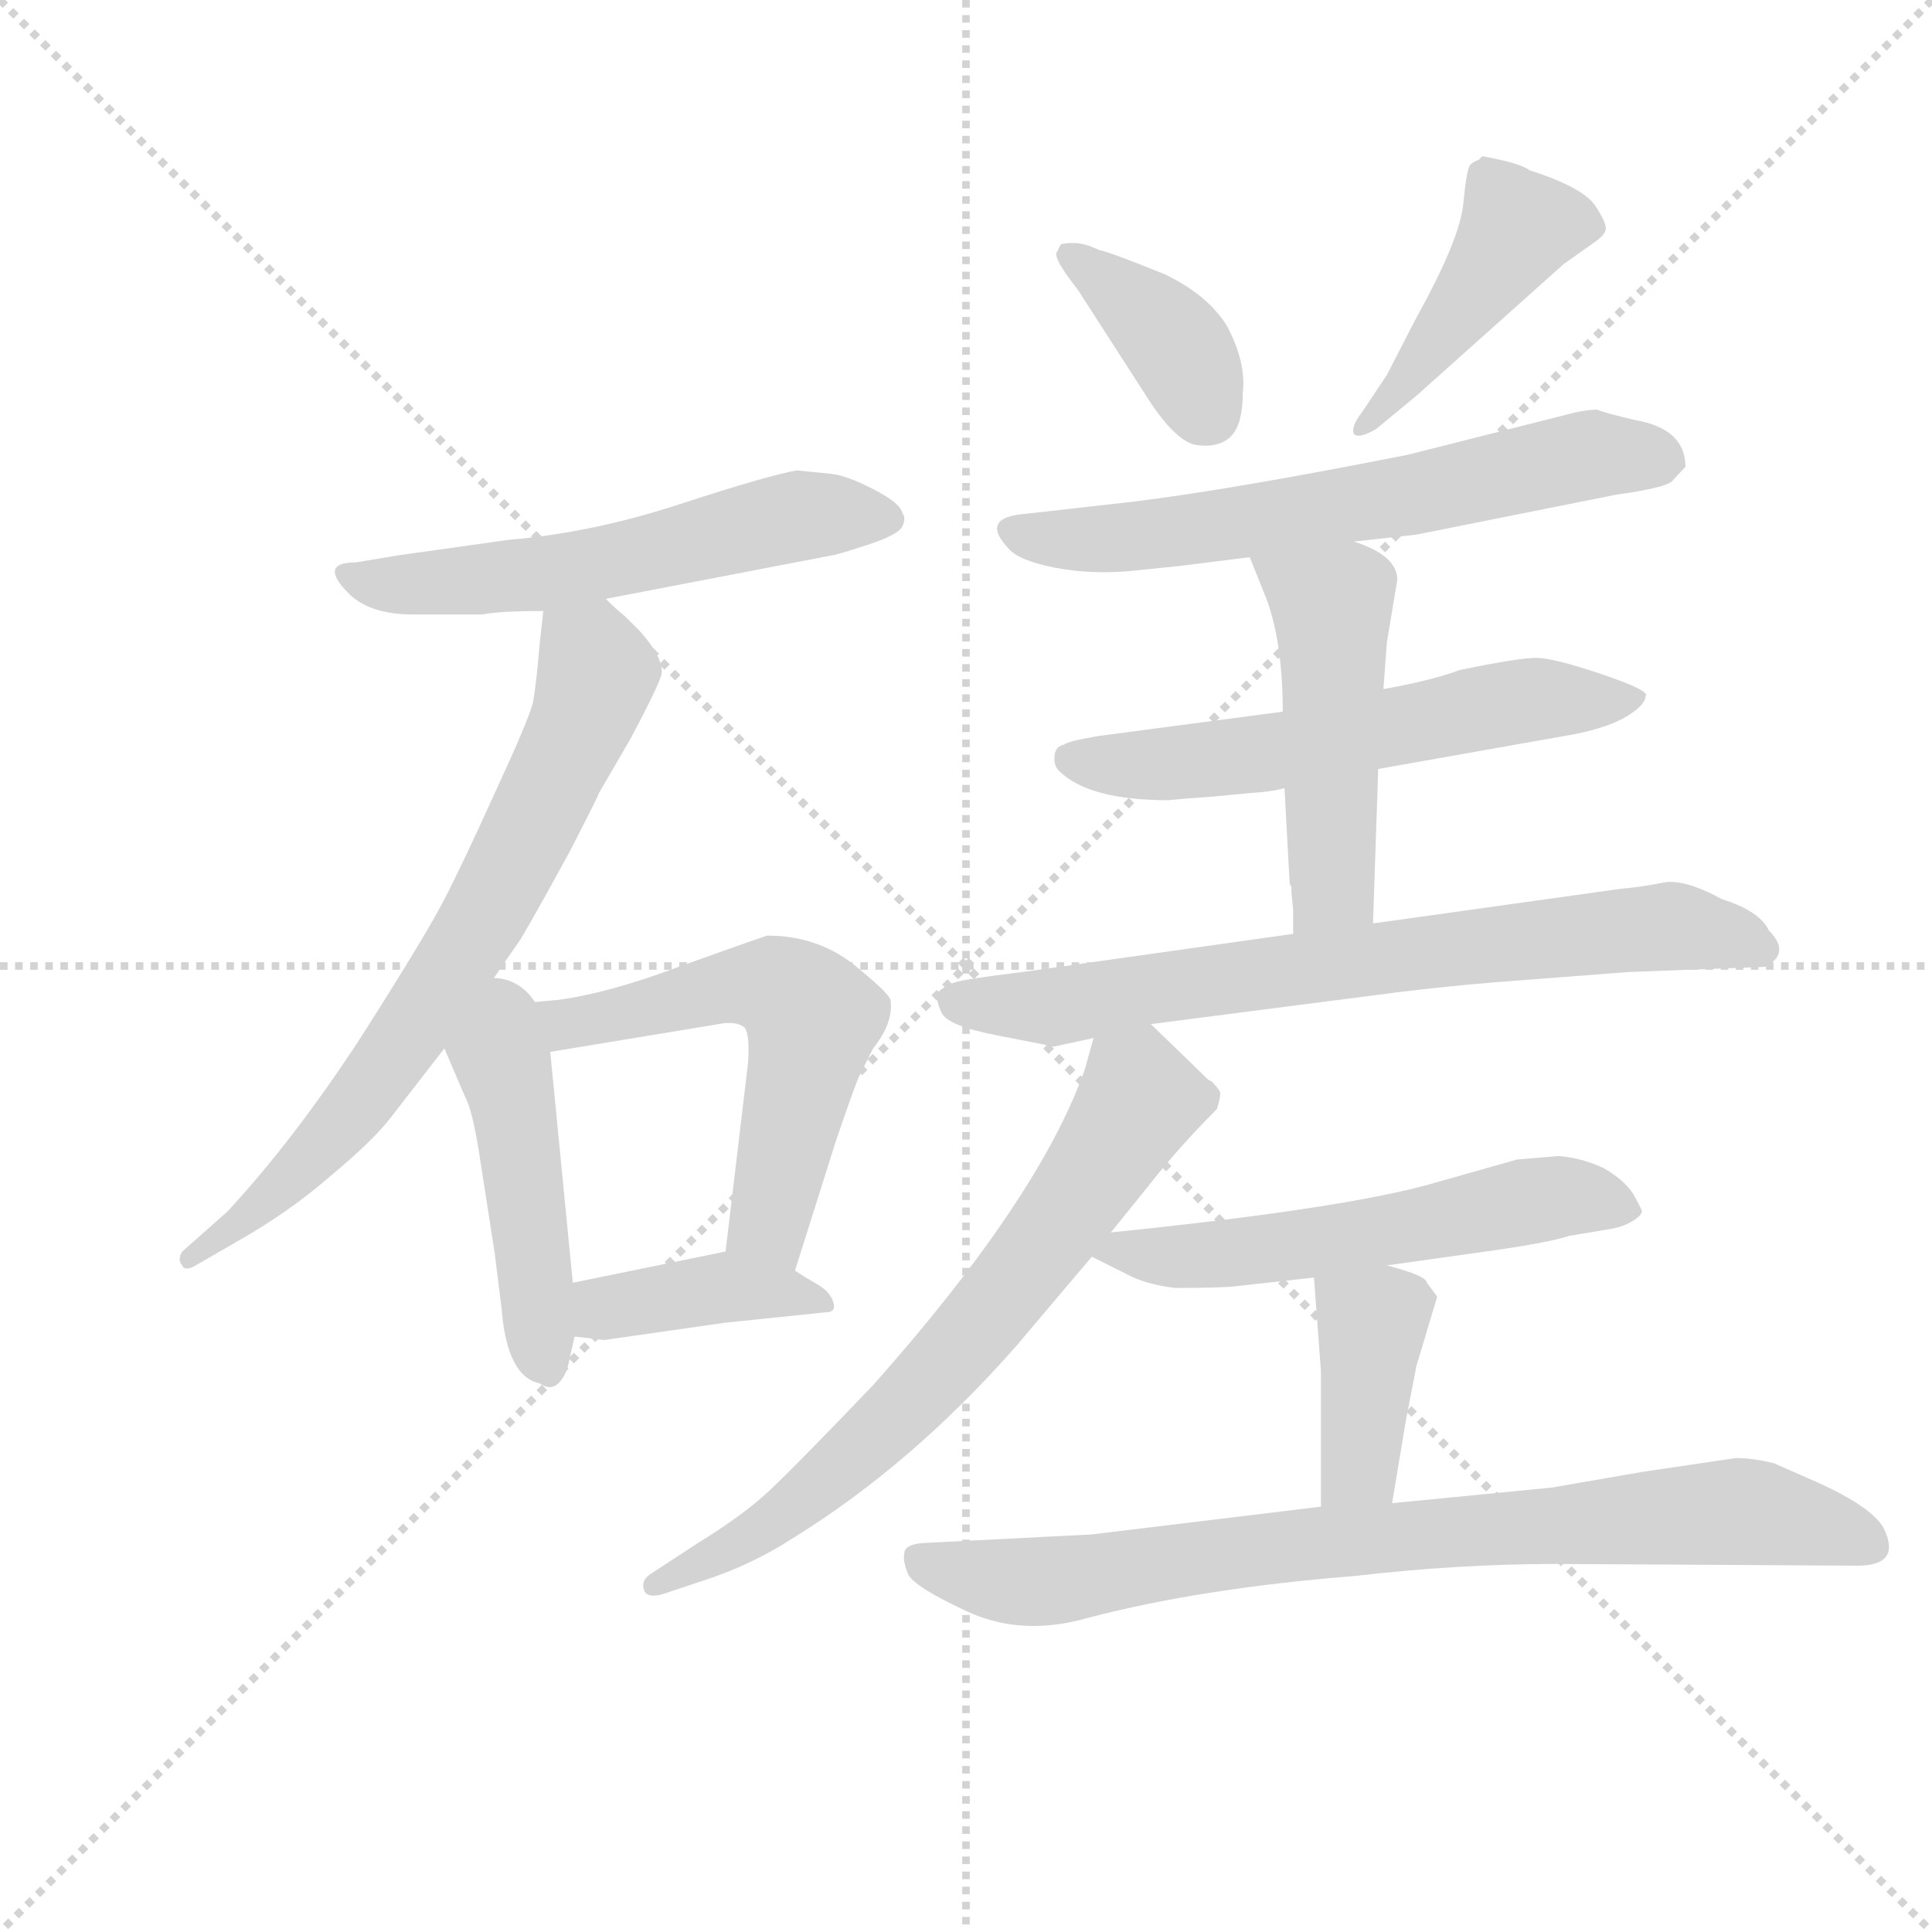 <svg version="1.1" viewBox="0 0 1024 1024" xmlns="http://www.w3.org/2000/svg">
  <g stroke="lightgray" stroke-dasharray="1,1" stroke-width="1" transform="scale(4, 4)">
    <line x1="0" y1="0" x2="256" y2="256"></line>
    <line x1="256" y1="0" x2="0" y2="256"></line>
    <line x1="128" y1="0" x2="128" y2="256"></line>
    <line x1="0" y1="128" x2="256" y2="128"></line>
  </g>
  <g transform="scale(0.92, -0.92) translate(60, -830)">
    <style type="text/css">
      
        @keyframes keyframes0 {
          from {
            stroke: blue;
            stroke-dashoffset: 571;
            stroke-width: 128;
          }
          65% {
            animation-timing-function: step-end;
            stroke: blue;
            stroke-dashoffset: 0;
            stroke-width: 128;
          }
          to {
            stroke: black;
            stroke-width: 1024;
          }
        }
        #make-me-a-hanzi-animation-0 {
          animation: keyframes0 0.715s both;
          animation-delay: 0s;
          animation-timing-function: linear;
        }
      
        @keyframes keyframes1 {
          from {
            stroke: blue;
            stroke-dashoffset: 712;
            stroke-width: 128;
          }
          70% {
            animation-timing-function: step-end;
            stroke: blue;
            stroke-dashoffset: 0;
            stroke-width: 128;
          }
          to {
            stroke: black;
            stroke-width: 1024;
          }
        }
        #make-me-a-hanzi-animation-1 {
          animation: keyframes1 0.829s both;
          animation-delay: 0.715s;
          animation-timing-function: linear;
        }
      
        @keyframes keyframes2 {
          from {
            stroke: blue;
            stroke-dashoffset: 462;
            stroke-width: 128;
          }
          60% {
            animation-timing-function: step-end;
            stroke: blue;
            stroke-dashoffset: 0;
            stroke-width: 128;
          }
          to {
            stroke: black;
            stroke-width: 1024;
          }
        }
        #make-me-a-hanzi-animation-2 {
          animation: keyframes2 0.626s both;
          animation-delay: 1.544s;
          animation-timing-function: linear;
        }
      
        @keyframes keyframes3 {
          from {
            stroke: blue;
            stroke-dashoffset: 595;
            stroke-width: 128;
          }
          66% {
            animation-timing-function: step-end;
            stroke: blue;
            stroke-dashoffset: 0;
            stroke-width: 128;
          }
          to {
            stroke: black;
            stroke-width: 1024;
          }
        }
        #make-me-a-hanzi-animation-3 {
          animation: keyframes3 0.734s both;
          animation-delay: 2.17s;
          animation-timing-function: linear;
        }
      
        @keyframes keyframes4 {
          from {
            stroke: blue;
            stroke-dashoffset: 395;
            stroke-width: 128;
          }
          56% {
            animation-timing-function: step-end;
            stroke: blue;
            stroke-dashoffset: 0;
            stroke-width: 128;
          }
          to {
            stroke: black;
            stroke-width: 1024;
          }
        }
        #make-me-a-hanzi-animation-4 {
          animation: keyframes4 0.571s both;
          animation-delay: 2.904s;
          animation-timing-function: linear;
        }
      
        @keyframes keyframes5 {
          from {
            stroke: blue;
            stroke-dashoffset: 381;
            stroke-width: 128;
          }
          55% {
            animation-timing-function: step-end;
            stroke: blue;
            stroke-dashoffset: 0;
            stroke-width: 128;
          }
          to {
            stroke: black;
            stroke-width: 1024;
          }
        }
        #make-me-a-hanzi-animation-5 {
          animation: keyframes5 0.56s both;
          animation-delay: 3.476s;
          animation-timing-function: linear;
        }
      
        @keyframes keyframes6 {
          from {
            stroke: blue;
            stroke-dashoffset: 439;
            stroke-width: 128;
          }
          59% {
            animation-timing-function: step-end;
            stroke: blue;
            stroke-dashoffset: 0;
            stroke-width: 128;
          }
          to {
            stroke: black;
            stroke-width: 1024;
          }
        }
        #make-me-a-hanzi-animation-6 {
          animation: keyframes6 0.607s both;
          animation-delay: 4.036s;
          animation-timing-function: linear;
        }
      
        @keyframes keyframes7 {
          from {
            stroke: blue;
            stroke-dashoffset: 634;
            stroke-width: 128;
          }
          67% {
            animation-timing-function: step-end;
            stroke: blue;
            stroke-dashoffset: 0;
            stroke-width: 128;
          }
          to {
            stroke: black;
            stroke-width: 1024;
          }
        }
        #make-me-a-hanzi-animation-7 {
          animation: keyframes7 0.766s both;
          animation-delay: 4.643s;
          animation-timing-function: linear;
        }
      
        @keyframes keyframes8 {
          from {
            stroke: blue;
            stroke-dashoffset: 584;
            stroke-width: 128;
          }
          66% {
            animation-timing-function: step-end;
            stroke: blue;
            stroke-dashoffset: 0;
            stroke-width: 128;
          }
          to {
            stroke: black;
            stroke-width: 1024;
          }
        }
        #make-me-a-hanzi-animation-8 {
          animation: keyframes8 0.725s both;
          animation-delay: 5.409s;
          animation-timing-function: linear;
        }
      
        @keyframes keyframes9 {
          from {
            stroke: blue;
            stroke-dashoffset: 489;
            stroke-width: 128;
          }
          61% {
            animation-timing-function: step-end;
            stroke: blue;
            stroke-dashoffset: 0;
            stroke-width: 128;
          }
          to {
            stroke: black;
            stroke-width: 1024;
          }
        }
        #make-me-a-hanzi-animation-9 {
          animation: keyframes9 0.648s both;
          animation-delay: 6.134s;
          animation-timing-function: linear;
        }
      
        @keyframes keyframes10 {
          from {
            stroke: blue;
            stroke-dashoffset: 725;
            stroke-width: 128;
          }
          70% {
            animation-timing-function: step-end;
            stroke: blue;
            stroke-dashoffset: 0;
            stroke-width: 128;
          }
          to {
            stroke: black;
            stroke-width: 1024;
          }
        }
        #make-me-a-hanzi-animation-10 {
          animation: keyframes10 0.84s both;
          animation-delay: 6.782s;
          animation-timing-function: linear;
        }
      
        @keyframes keyframes11 {
          from {
            stroke: blue;
            stroke-dashoffset: 692;
            stroke-width: 128;
          }
          69% {
            animation-timing-function: step-end;
            stroke: blue;
            stroke-dashoffset: 0;
            stroke-width: 128;
          }
          to {
            stroke: black;
            stroke-width: 1024;
          }
        }
        #make-me-a-hanzi-animation-11 {
          animation: keyframes11 0.813s both;
          animation-delay: 7.622s;
          animation-timing-function: linear;
        }
      
        @keyframes keyframes12 {
          from {
            stroke: blue;
            stroke-dashoffset: 563;
            stroke-width: 128;
          }
          65% {
            animation-timing-function: step-end;
            stroke: blue;
            stroke-dashoffset: 0;
            stroke-width: 128;
          }
          to {
            stroke: black;
            stroke-width: 1024;
          }
        }
        #make-me-a-hanzi-animation-12 {
          animation: keyframes12 0.708s both;
          animation-delay: 8.435s;
          animation-timing-function: linear;
        }
      
        @keyframes keyframes13 {
          from {
            stroke: blue;
            stroke-dashoffset: 394;
            stroke-width: 128;
          }
          56% {
            animation-timing-function: step-end;
            stroke: blue;
            stroke-dashoffset: 0;
            stroke-width: 128;
          }
          to {
            stroke: black;
            stroke-width: 1024;
          }
        }
        #make-me-a-hanzi-animation-13 {
          animation: keyframes13 0.571s both;
          animation-delay: 9.144s;
          animation-timing-function: linear;
        }
      
        @keyframes keyframes14 {
          from {
            stroke: blue;
            stroke-dashoffset: 815;
            stroke-width: 128;
          }
          73% {
            animation-timing-function: step-end;
            stroke: blue;
            stroke-dashoffset: 0;
            stroke-width: 128;
          }
          to {
            stroke: black;
            stroke-width: 1024;
          }
        }
        #make-me-a-hanzi-animation-14 {
          animation: keyframes14 0.913s both;
          animation-delay: 9.714s;
          animation-timing-function: linear;
        }
      
    </style>
    
      <path d="M 289 485 L 419 510 Q 421 510 439.5 516 Q 458 522 460 527 Q 462 532 460 534 Q 459 540 443.5 548 Q 428 556 419 557 L 399 559 Q 382 556 331.5 539.5 Q 281 523 233 519 L 169 510 L 145 506 Q 123 506 141 488 Q 153 476 178 476 L 218 476 Q 228 478 253 478 L 289 485 Z" fill="lightgray"></path>
    
      <path d="M 213 250 L 240 289 Q 250 306 268 339 Q 285 372 285 373 L 303 404 Q 318 432 321 441 Q 323 450 309 466 L 300 475 Q 295 479 289 485 C 267 505 256 508 253 478 L 251 460 Q 249 436 247 425 Q 244 414 225 373 Q 206 331 195 310 Q 184 289 147 231 Q 109 173 71 132 L 45 109 Q 42 104 45 101 Q 46 98 51 100 L 77 115 Q 107 132 131 153 Q 155 173 165 186 L 196 226 L 213 250 Z" fill="lightgray"></path>
    
      <path d="M 196 226 L 208 198 Q 212 191 216 166 L 225 108 L 229 76 Q 232 37 251 33 Q 261 26 267 42 L 271 60 L 270 91 L 257 224 C 250 295 180 264 196 226 Z" fill="lightgray"></path>
    
      <path d="M 398 98 L 422 174 Q 433 206 435 210 L 443 226 Q 455 241 453 254 Q 452 258 431 275 Q 410 291 382 291 Q 370 287 331 273 Q 291 258 262 254 L 240 252 Q 221 252 213 250 C 183 246 227 219 257 224 L 354 240 Q 364 242 369 238 Q 372 234 371 218 L 358 109 C 354 79 389 69 398 98 Z" fill="lightgray"></path>
    
      <path d="M 271 60 L 288 58 L 358 68 L 416 74 Q 422 74 420 80 Q 418 86 411 90 Q 404 94 398 98 C 376 113 376 113 358 109 L 270 91 C 241 85 241 64 271 60 Z" fill="lightgray"></path>
    
      <path d="M 599 604 Q 617 575 630 573.5 Q 643 572 649.5 579 Q 656 586 656 604 Q 658 621 647 642 Q 636 660 611 672 Q 579 685 573 686 Q 565 690 558.5 690 Q 552 690 551 689 L 549 685 Q 546 682 561 663 L 599 604 Z" fill="lightgray"></path>
    
      <path d="M 756 602 L 841 678 L 858 690 Q 864 694 865 697.5 Q 866 701 859 711.5 Q 852 722 821 732 Q 816 736 794 740 L 792 738 Q 789 737 787 735 Q 785 733 783 712.5 Q 781 692 756 647 L 739 614 L 725 593 Q 718 584 720 580 Q 723 577 733 583 L 756 602 Z" fill="lightgray"></path>
    
      <path d="M 720 518 L 756 522 L 871 545 Q 900 549 903.5 553 Q 907 557 911 561 Q 911 583 882 588 Q 865 592 860 594 Q 853 594 842 591 L 751 568 Q 650 548 593 541 L 531 534 Q 504 532 521 514 Q 527 507 547.5 503 Q 568 499 591 501 L 620 504 L 660 509 L 720 518 Z" fill="lightgray"></path>
    
      <path d="M 734 387 L 847 407 Q 867 411 877.5 417.5 Q 888 424 888 429 Q 891 432 863 441.5 Q 835 451 825 451 Q 815 451 781 444 Q 765 438 737 433 L 679 420 L 573 406 Q 555 403 553 401 Q 548 400 547.5 394.5 Q 547 389 550 386 Q 567 369 613 369 L 624 370 L 638 371 L 659 373 Q 674 374 680 376 L 734 387 Z" fill="lightgray"></path>
    
      <path d="M 731 298 L 734 387 L 737 433 L 739 460 L 745 496 Q 745 510 720 518 C 692 529 649 537 660 509 L 670 484 Q 679 459 679 420 L 680 376 L 683 321 L 684 319 L 684 316 L 685 306 L 685 292 C 685 262 730 268 731 298 Z" fill="lightgray"></path>
    
      <path d="M 603 240 L 727 256 Q 764 261 800 264 L 878 270 L 957 273 Q 972 281 959 294 Q 954 305 932 312 Q 910 324 898 321.5 Q 886 319 874 318 L 731 298 L 685 292 L 529 270 Q 496 266 490 264 Q 484 262 480 258 Q 479 254 482.5 246.5 Q 486 239 514.5 233.5 Q 543 228 547 227 L 570 232 L 603 240 Z" fill="lightgray"></path>
    
      <path d="M 580 120 L 601 146 Q 619 169 641 191 Q 643 197 643 200 Q 643 202 638 207 L 636 208 Q 632 212 603 240 C 581 261 578 261 570 232 L 565 214 Q 539 140 443 32 Q 398 -15 383 -29 Q 368 -43 342 -59 L 316 -76 Q 309 -80 311 -86 Q 313 -92 326 -87 L 347 -80 Q 374 -71 397 -56 Q 465 -14 525 54 L 569 106 L 580 120 Z" fill="lightgray"></path>
    
      <path d="M 739 101 L 796 109 Q 832 114 844 118 L 868 122 Q 879 124 885 130 L 886 132 Q 886 133 881 142 Q 876 150 864 157 Q 851 163 838 164 L 814 162 L 761 147 Q 708 133 580 120 C 550 117 548 117 569 106 L 589 96 Q 600 90 617 88 Q 644 88 652 89 L 697 94 L 739 101 Z" fill="lightgray"></path>
    
      <path d="M 762 91 Q 762 95 739 101 C 710 109 696 113 697 94 L 701 40 L 701 -38 C 701 -68 737 -66 742 -36 L 750 12 L 756 43 L 768 83 L 762 91 Z" fill="lightgray"></path>
    
      <path d="M 701 -38 L 569 -54 L 471 -59 Q 461 -60 461 -65 Q 460 -69 463 -76.5 Q 466 -84 497.5 -98.5 Q 529 -113 567 -102 Q 632 -85 720 -78 Q 780 -71 837 -71 L 1010 -72 Q 1036 -72 1025 -50 Q 1018 -38 987 -24 L 962 -13 Q 950 -10 940 -10 L 886 -18 L 834 -27 L 742 -36 L 701 -38 Z" fill="lightgray"></path>
    
    
      <clipPath id="make-me-a-hanzi-clip-0">
        <path d="M 289 485 L 419 510 Q 421 510 439.5 516 Q 458 522 460 527 Q 462 532 460 534 Q 459 540 443.5 548 Q 428 556 419 557 L 399 559 Q 382 556 331.5 539.5 Q 281 523 233 519 L 169 510 L 145 506 Q 123 506 141 488 Q 153 476 178 476 L 218 476 Q 228 478 253 478 L 289 485 Z"></path>
      </clipPath>
      <path clip-path="url(#make-me-a-hanzi-clip-0)" d="M 141 497 L 211 495 L 307 509 L 400 533 L 452 531" fill="none" id="make-me-a-hanzi-animation-0" stroke-dasharray="443 886" stroke-linecap="round"></path>
    
      <clipPath id="make-me-a-hanzi-clip-1">
        <path d="M 213 250 L 240 289 Q 250 306 268 339 Q 285 372 285 373 L 303 404 Q 318 432 321 441 Q 323 450 309 466 L 300 475 Q 295 479 289 485 C 267 505 256 508 253 478 L 251 460 Q 249 436 247 425 Q 244 414 225 373 Q 206 331 195 310 Q 184 289 147 231 Q 109 173 71 132 L 45 109 Q 42 104 45 101 Q 46 98 51 100 L 77 115 Q 107 132 131 153 Q 155 173 165 186 L 196 226 L 213 250 Z"></path>
      </clipPath>
      <path clip-path="url(#make-me-a-hanzi-clip-1)" d="M 260 473 L 284 441 L 250 360 L 214 294 L 127 171 L 79 125 L 49 105" fill="none" id="make-me-a-hanzi-animation-1" stroke-dasharray="584 1168" stroke-linecap="round"></path>
    
      <clipPath id="make-me-a-hanzi-clip-2">
        <path d="M 196 226 L 208 198 Q 212 191 216 166 L 225 108 L 229 76 Q 232 37 251 33 Q 261 26 267 42 L 271 60 L 270 91 L 257 224 C 250 295 180 264 196 226 Z"></path>
      </clipPath>
      <path clip-path="url(#make-me-a-hanzi-clip-2)" d="M 214 240 L 235 199 L 257 41" fill="none" id="make-me-a-hanzi-animation-2" stroke-dasharray="334 668" stroke-linecap="round"></path>
    
      <clipPath id="make-me-a-hanzi-clip-3">
        <path d="M 398 98 L 422 174 Q 433 206 435 210 L 443 226 Q 455 241 453 254 Q 452 258 431 275 Q 410 291 382 291 Q 370 287 331 273 Q 291 258 262 254 L 240 252 Q 221 252 213 250 C 183 246 227 219 257 224 L 354 240 Q 364 242 369 238 Q 372 234 371 218 L 358 109 C 354 79 389 69 398 98 Z"></path>
      </clipPath>
      <path clip-path="url(#make-me-a-hanzi-clip-3)" d="M 219 247 L 262 239 L 346 259 L 377 263 L 394 258 L 408 239 L 383 130 L 394 108" fill="none" id="make-me-a-hanzi-animation-3" stroke-dasharray="467 934" stroke-linecap="round"></path>
    
      <clipPath id="make-me-a-hanzi-clip-4">
        <path d="M 271 60 L 288 58 L 358 68 L 416 74 Q 422 74 420 80 Q 418 86 411 90 Q 404 94 398 98 C 376 113 376 113 358 109 L 270 91 C 241 85 241 64 271 60 Z"></path>
      </clipPath>
      <path clip-path="url(#make-me-a-hanzi-clip-4)" d="M 276 68 L 296 78 L 355 89 L 411 81" fill="none" id="make-me-a-hanzi-animation-4" stroke-dasharray="267 534" stroke-linecap="round"></path>
    
      <clipPath id="make-me-a-hanzi-clip-5">
        <path d="M 599 604 Q 617 575 630 573.5 Q 643 572 649.5 579 Q 656 586 656 604 Q 658 621 647 642 Q 636 660 611 672 Q 579 685 573 686 Q 565 690 558.5 690 Q 552 690 551 689 L 549 685 Q 546 682 561 663 L 599 604 Z"></path>
      </clipPath>
      <path clip-path="url(#make-me-a-hanzi-clip-5)" d="M 555 684 L 614 636 L 636 592" fill="none" id="make-me-a-hanzi-animation-5" stroke-dasharray="253 506" stroke-linecap="round"></path>
    
      <clipPath id="make-me-a-hanzi-clip-6">
        <path d="M 756 602 L 841 678 L 858 690 Q 864 694 865 697.5 Q 866 701 859 711.5 Q 852 722 821 732 Q 816 736 794 740 L 792 738 Q 789 737 787 735 Q 785 733 783 712.5 Q 781 692 756 647 L 739 614 L 725 593 Q 718 584 720 580 Q 723 577 733 583 L 756 602 Z"></path>
      </clipPath>
      <path clip-path="url(#make-me-a-hanzi-clip-6)" d="M 854 701 L 814 697 L 726 585" fill="none" id="make-me-a-hanzi-animation-6" stroke-dasharray="311 622" stroke-linecap="round"></path>
    
      <clipPath id="make-me-a-hanzi-clip-7">
        <path d="M 720 518 L 756 522 L 871 545 Q 900 549 903.5 553 Q 907 557 911 561 Q 911 583 882 588 Q 865 592 860 594 Q 853 594 842 591 L 751 568 Q 650 548 593 541 L 531 534 Q 504 532 521 514 Q 527 507 547.5 503 Q 568 499 591 501 L 620 504 L 660 509 L 720 518 Z"></path>
      </clipPath>
      <path clip-path="url(#make-me-a-hanzi-clip-7)" d="M 526 524 L 596 521 L 759 546 L 853 568 L 899 565" fill="none" id="make-me-a-hanzi-animation-7" stroke-dasharray="506 1012" stroke-linecap="round"></path>
    
      <clipPath id="make-me-a-hanzi-clip-8">
        <path d="M 734 387 L 847 407 Q 867 411 877.5 417.5 Q 888 424 888 429 Q 891 432 863 441.5 Q 835 451 825 451 Q 815 451 781 444 Q 765 438 737 433 L 679 420 L 573 406 Q 555 403 553 401 Q 548 400 547.5 394.5 Q 547 389 550 386 Q 567 369 613 369 L 624 370 L 638 371 L 659 373 Q 674 374 680 376 L 734 387 Z"></path>
      </clipPath>
      <path clip-path="url(#make-me-a-hanzi-clip-8)" d="M 556 393 L 605 389 L 683 398 L 812 426 L 880 426" fill="none" id="make-me-a-hanzi-animation-8" stroke-dasharray="456 912" stroke-linecap="round"></path>
    
      <clipPath id="make-me-a-hanzi-clip-9">
        <path d="M 731 298 L 734 387 L 737 433 L 739 460 L 745 496 Q 745 510 720 518 C 692 529 649 537 660 509 L 670 484 Q 679 459 679 420 L 680 376 L 683 321 L 684 319 L 684 316 L 685 306 L 685 292 C 685 262 730 268 731 298 Z"></path>
      </clipPath>
      <path clip-path="url(#make-me-a-hanzi-clip-9)" d="M 668 505 L 707 481 L 707 318 L 692 299" fill="none" id="make-me-a-hanzi-animation-9" stroke-dasharray="361 722" stroke-linecap="round"></path>
    
      <clipPath id="make-me-a-hanzi-clip-10">
        <path d="M 603 240 L 727 256 Q 764 261 800 264 L 878 270 L 957 273 Q 972 281 959 294 Q 954 305 932 312 Q 910 324 898 321.5 Q 886 319 874 318 L 731 298 L 685 292 L 529 270 Q 496 266 490 264 Q 484 262 480 258 Q 479 254 482.5 246.5 Q 486 239 514.5 233.5 Q 543 228 547 227 L 570 232 L 603 240 Z"></path>
      </clipPath>
      <path clip-path="url(#make-me-a-hanzi-clip-10)" d="M 489 254 L 548 250 L 896 296 L 954 284" fill="none" id="make-me-a-hanzi-animation-10" stroke-dasharray="597 1194" stroke-linecap="round"></path>
    
      <clipPath id="make-me-a-hanzi-clip-11">
        <path d="M 580 120 L 601 146 Q 619 169 641 191 Q 643 197 643 200 Q 643 202 638 207 L 636 208 Q 632 212 603 240 C 581 261 578 261 570 232 L 565 214 Q 539 140 443 32 Q 398 -15 383 -29 Q 368 -43 342 -59 L 316 -76 Q 309 -80 311 -86 Q 313 -92 326 -87 L 347 -80 Q 374 -71 397 -56 Q 465 -14 525 54 L 569 106 L 580 120 Z"></path>
      </clipPath>
      <path clip-path="url(#make-me-a-hanzi-clip-11)" d="M 632 198 L 596 196 L 545 118 L 461 18 L 384 -48 L 319 -84" fill="none" id="make-me-a-hanzi-animation-11" stroke-dasharray="564 1128" stroke-linecap="round"></path>
    
      <clipPath id="make-me-a-hanzi-clip-12">
        <path d="M 739 101 L 796 109 Q 832 114 844 118 L 868 122 Q 879 124 885 130 L 886 132 Q 886 133 881 142 Q 876 150 864 157 Q 851 163 838 164 L 814 162 L 761 147 Q 708 133 580 120 C 550 117 548 117 569 106 L 589 96 Q 600 90 617 88 Q 644 88 652 89 L 697 94 L 739 101 Z"></path>
      </clipPath>
      <path clip-path="url(#make-me-a-hanzi-clip-12)" d="M 576 107 L 672 110 L 840 141 L 879 134" fill="none" id="make-me-a-hanzi-animation-12" stroke-dasharray="435 870" stroke-linecap="round"></path>
    
      <clipPath id="make-me-a-hanzi-clip-13">
        <path d="M 762 91 Q 762 95 739 101 C 710 109 696 113 697 94 L 701 40 L 701 -38 C 701 -68 737 -66 742 -36 L 750 12 L 756 43 L 768 83 L 762 91 Z"></path>
      </clipPath>
      <path clip-path="url(#make-me-a-hanzi-clip-13)" d="M 705 88 L 731 68 L 723 -14 L 707 -30" fill="none" id="make-me-a-hanzi-animation-13" stroke-dasharray="266 532" stroke-linecap="round"></path>
    
      <clipPath id="make-me-a-hanzi-clip-14">
        <path d="M 701 -38 L 569 -54 L 471 -59 Q 461 -60 461 -65 Q 460 -69 463 -76.5 Q 466 -84 497.5 -98.5 Q 529 -113 567 -102 Q 632 -85 720 -78 Q 780 -71 837 -71 L 1010 -72 Q 1036 -72 1025 -50 Q 1018 -38 987 -24 L 962 -13 Q 950 -10 940 -10 L 886 -18 L 834 -27 L 742 -36 L 701 -38 Z"></path>
      </clipPath>
      <path clip-path="url(#make-me-a-hanzi-clip-14)" d="M 470 -69 L 532 -82 L 681 -60 L 938 -41 L 1024 -58" fill="none" id="make-me-a-hanzi-animation-14" stroke-dasharray="687 1374" stroke-linecap="round"></path>
    
  </g>
</svg>